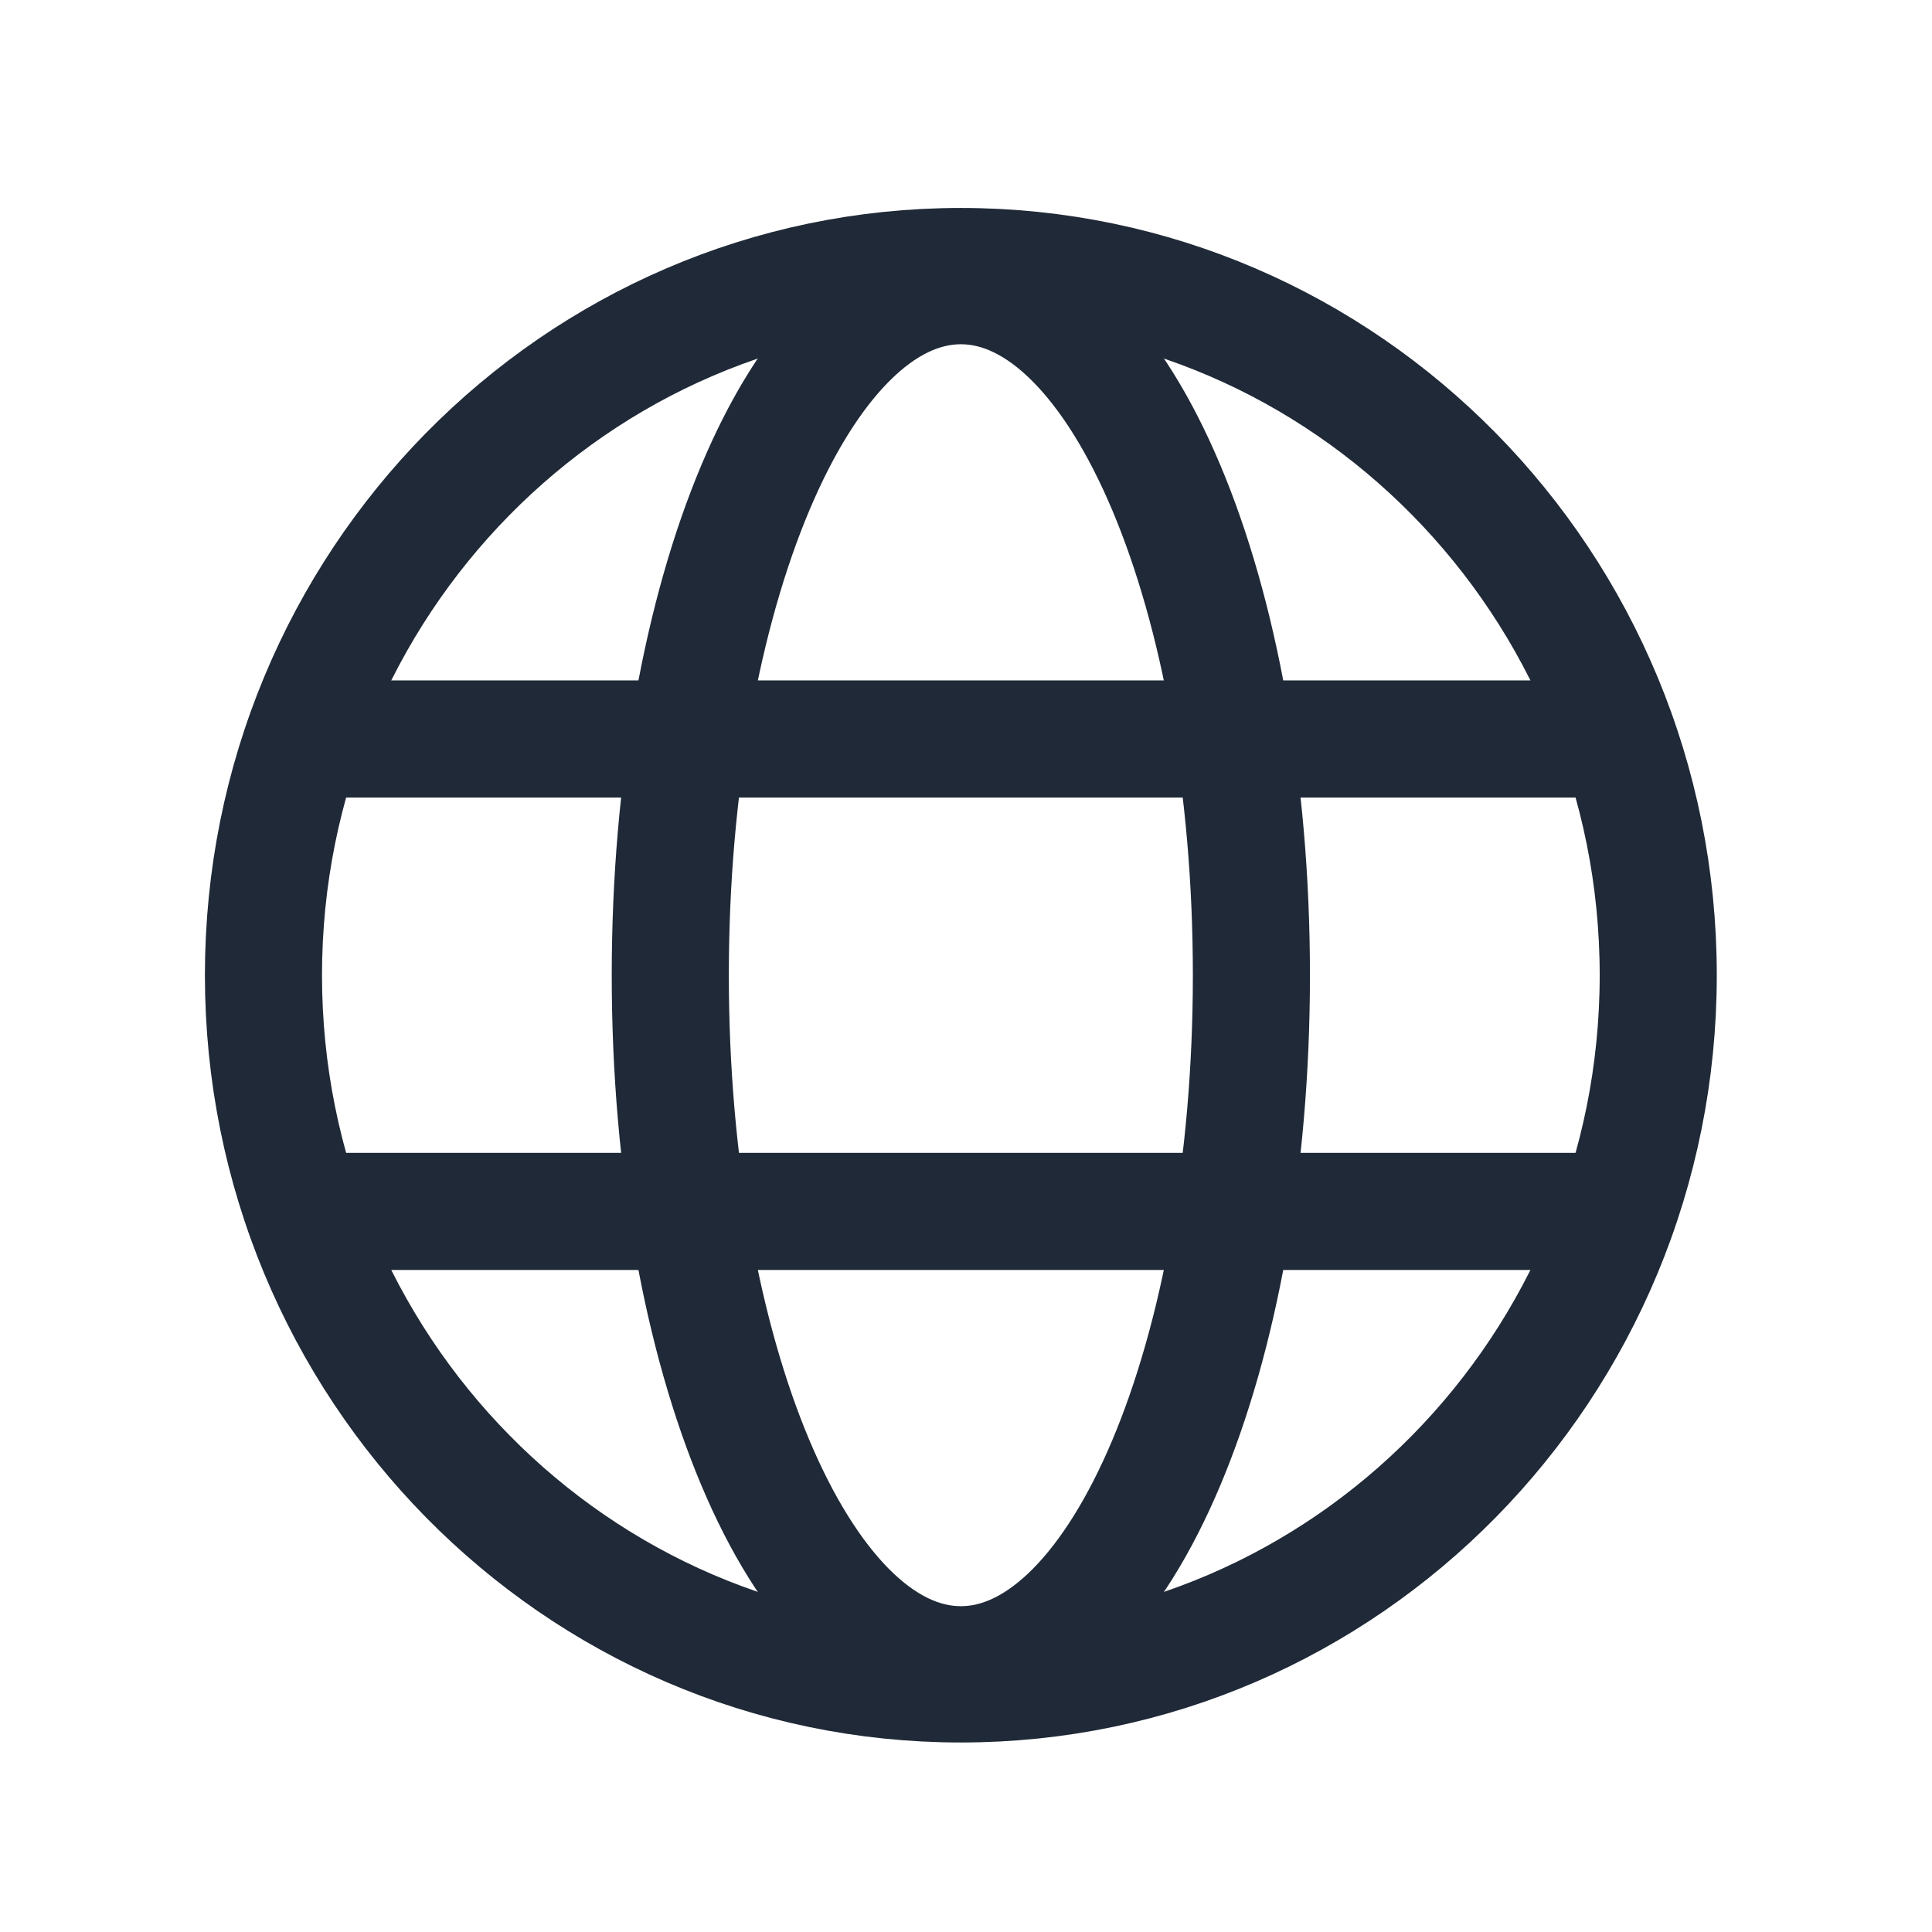 <svg width="33" height="33" viewBox="0 0 33 33" fill="none" xmlns="http://www.w3.org/2000/svg">
<path d="M16.412 28.763C22.991 28.763 28.324 23.343 28.324 16.657C28.324 9.971 22.991 4.552 16.412 4.552C9.834 4.552 4.5 9.971 4.5 16.657C4.5 23.343 9.834 28.763 16.412 28.763Z" stroke="#1F2937" stroke-width="2" stroke-miterlimit="10"/>
<path d="M5.183 12.622H27.641" stroke="#1F2937" stroke-width="2" stroke-linecap="round" stroke-linejoin="round"/>
<path d="M5.183 20.692H27.641" stroke="#1F2937" stroke-width="2" stroke-linecap="round" stroke-linejoin="round"/>
<path d="M16.412 28.435C19.153 28.435 21.375 23.162 21.375 16.657C21.375 10.153 19.153 4.88 16.412 4.88C13.671 4.88 11.449 10.153 11.449 16.657C11.449 23.162 13.671 28.435 16.412 28.435Z" stroke="#1F2937" stroke-width="2" stroke-miterlimit="10"/>
</svg>
